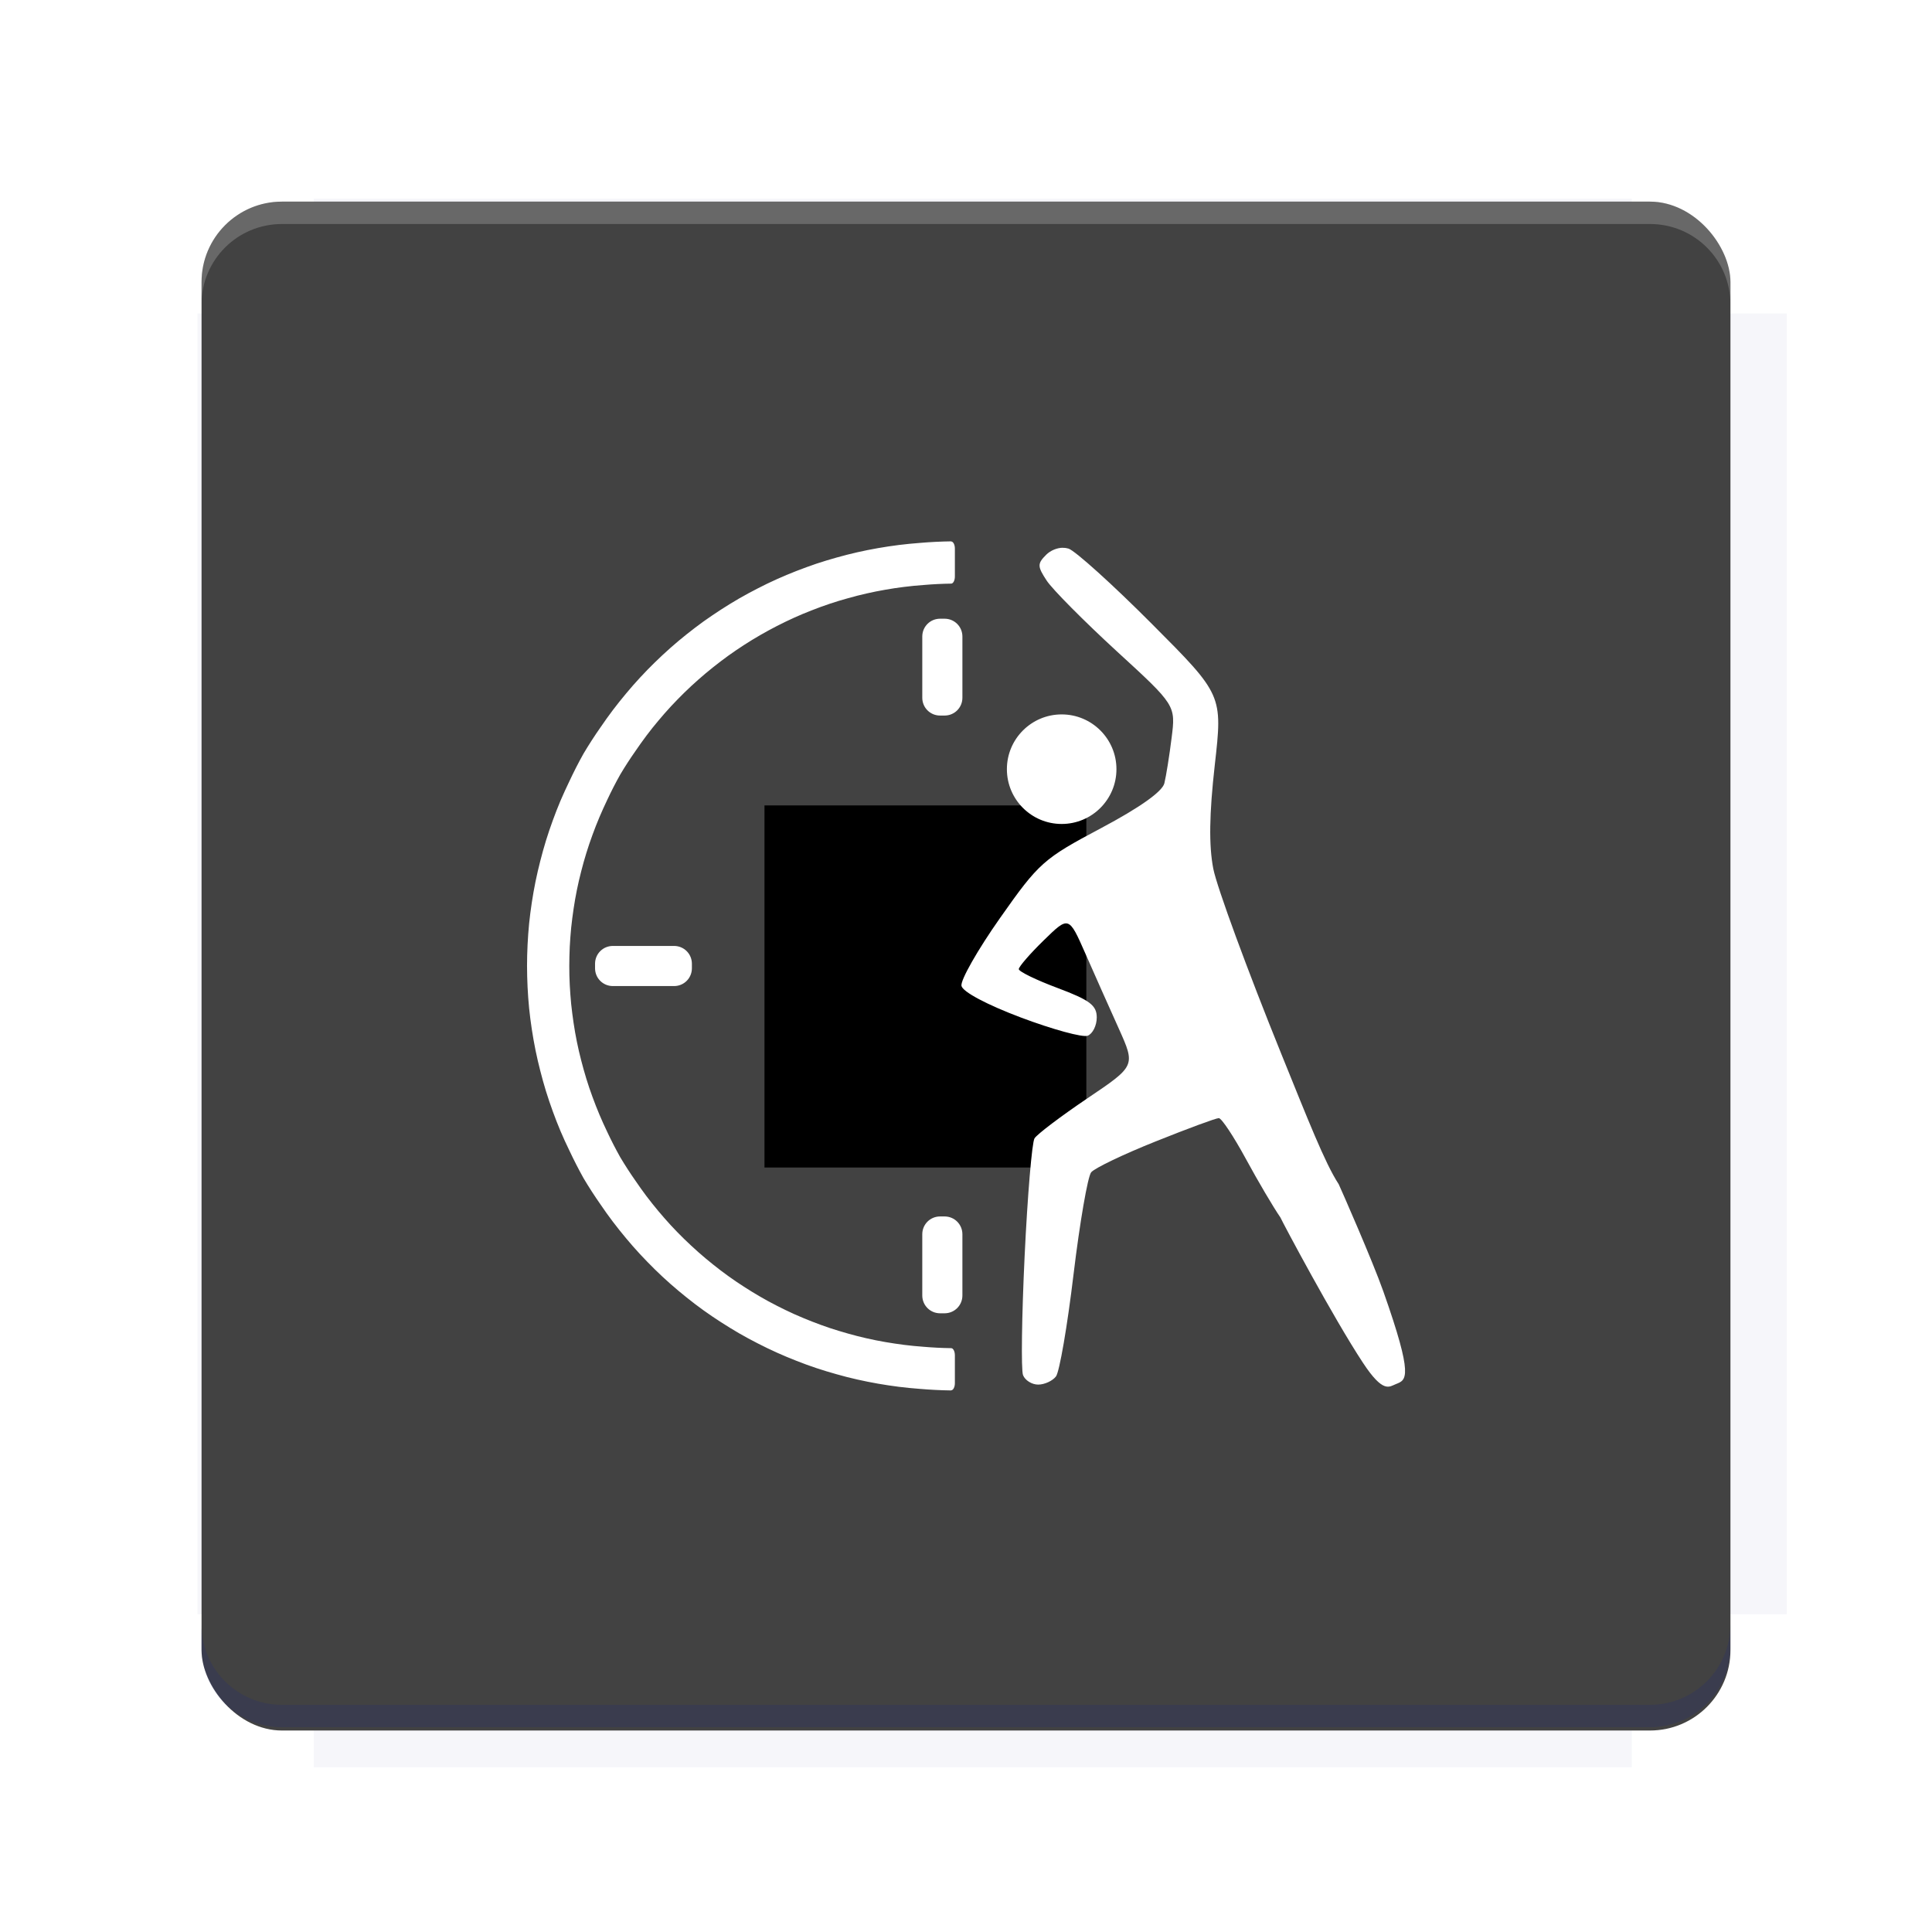 <?xml version="1.0" encoding="UTF-8"?>
<svg version="1.1" viewBox="0 0 28.747 28.747" xmlns="http://www.w3.org/2000/svg" xmlns:osb="http://www.openswatchbook.org/uri/2009/osb" xmlns:xlink="http://www.w3.org/1999/xlink">
    <defs>
        <filter id="filter6206-7" color-interpolation-filters="sRGB">
            <feGaussianBlur stdDeviation="0.658"/>
        </filter>
    </defs>
    <g transform="translate(0 -1093.8)">
        <path transform="matrix(1.078 0 0 1.064 -.094 2.751)" d="m4.418 1028.2v1.605h-1.605v18.192h1.605v2.14h18.192v-2.14h2.14v-18.192h-2.14v-1.605z" fill="#1a237e" filter="url(#filter6206-7)" opacity=".2"/>
        <rect x="2.999" y="1096.8" width="22.749" height="22.749" rx="1.197" ry="1.197" fill="#424242"/>
        <g transform="translate(-22.32 1056.5)">
            <path d="m0 0h51.2v51.2h-51.2z" fill="none" stroke-width="1.067"/>
            <g transform="matrix(.336 0 0 .336 1.53 73.043)">
                <path d="m0 0h51.2v51.2h-51.2z" fill="none" stroke-width="1.067"/>
            </g>
            <g transform="matrix(.372 0 0 .372 38.802 63.239)">
                <path d="m0 0h51.2v51.2h-51.2z" fill="none" stroke-width="1.067"/>
                <g transform="matrix(2.689 0 0 2.689 -82.906 -48.45)">
                    <path d="m0 0h51.2v51.2h-51.2z" fill="none" stroke-width="1.067"/>
                </g>
            </g>
        </g>
        <path d="m4.196 1096.8c-0.663 0-1.198 0.535-1.198 1.198v0.333c0-0.663 0.535-1.198 1.198-1.198h20.354c0.663 0 1.198 0.534 1.198 1.198v-0.333c0-0.663-0.535-1.198-1.198-1.198z" fill="#fff" opacity=".2"/>
        <rect x="128" y="546.52" width="42.667" height="42.667" fill="none" stroke-width="1.067"/>
        <rect x="128" y="631.85" width="42.667" height="42.667" fill="none" stroke-width="1.067"/>
        <rect x="128" y="674.52" width="42.667" height="42.667" fill="none" stroke-width="1.067"/>
        <rect x="128" y="589.19" width="42.667" height="42.667" fill="none" stroke-width="1.067"/>
        <rect x="128" y="717.19" width="42.667" height="42.667" fill="none" stroke-width="1.067"/>
        <rect x="213.33" y="546.52" width="42.667" height="42.667" fill="none" stroke-width="1.067"/>
        <rect x="213.33" y="631.85" width="42.667" height="42.667" fill="none" stroke-width="1.067"/>
        <rect x="213.33" y="674.52" width="42.667" height="42.667" fill="none" stroke-width="1.067"/>
        <rect x="213.33" y="589.19" width="42.667" height="42.667" fill="none" stroke-width="1.067"/>
        <rect x="213.33" y="717.19" width="42.667" height="42.667" fill="none" stroke-width="1.067"/>
        <rect x="298.67" y="546.52" width="42.667" height="42.667" fill="none" stroke-width="1.067"/>
        <rect x="298.67" y="631.85" width="42.667" height="42.667" fill="none" stroke-width="1.067"/>
        <rect x="298.67" y="674.52" width="42.667" height="42.667" fill="none" stroke-width="1.067"/>
        <rect x="298.67" y="589.19" width="42.667" height="42.667" fill="none" stroke-width="1.067"/>
        <rect x="298.67" y="717.19" width="42.667" height="42.667" fill="none" stroke-width="1.067"/>
        <rect x="170.67" y="546.52" width="42.667" height="42.667" fill="none" stroke-width="1.067"/>
        <rect x="170.67" y="631.85" width="42.667" height="42.667" fill="none" stroke-width="1.067"/>
        <rect x="170.67" y="674.52" width="42.667" height="42.667" fill="none" stroke-width="1.067"/>
        <rect x="170.67" y="589.19" width="42.667" height="42.667" fill="none" stroke-width="1.067"/>
        <rect x="170.67" y="717.19" width="42.667" height="42.667" fill="none" stroke-width="1.067"/>
        <rect x="256" y="546.52" width="42.667" height="42.667" fill="none" stroke-width="1.067"/>
        <rect x="256" y="631.85" width="42.667" height="42.667" fill="none" stroke-width="1.067"/>
        <rect x="256" y="674.52" width="42.667" height="42.667" fill="none" stroke-width="1.067"/>
        <rect x="256" y="589.19" width="42.667" height="42.667" fill="none" stroke-width="1.067"/>
        <rect x="256" y="717.19" width="42.667" height="42.667" fill="none" stroke-width="1.067"/>
        <rect x="128" y="759.85" width="42.667" height="42.667" fill="none" stroke-width="1.067"/>
        <rect x="213.33" y="759.85" width="42.667" height="42.667" fill="none" stroke-width="1.067"/>
        <rect x="298.67" y="759.85" width="42.667" height="42.667" fill="none" stroke-width="1.067"/>
        <rect x="170.67" y="759.85" width="42.667" height="42.667" fill="none" stroke-width="1.067"/>
        <rect x="256" y="759.85" width="42.667" height="42.667" fill="none" stroke-width="1.067"/>
        <rect x="341.33" y="589.19" width="42.667" height="42.667" fill="none" stroke-width="1.067"/>
        <rect x="341.33" y="631.85" width="42.667" height="42.667" fill="none" stroke-width="1.067"/>
        <rect x="341.33" y="717.19" width="42.667" height="42.667" fill="none" stroke-width="1.067"/>
        <rect x="341.33" y="546.52" width="42.667" height="42.667" fill="none" stroke-width="1.067"/>
        <rect x="341.33" y="674.52" width="42.667" height="42.667" fill="none" stroke-width="1.067"/>
        <rect x="341.33" y="759.85" width="42.667" height="42.667" fill="none" stroke-width="1.067"/>
        <rect x="160" y="578.52" width="192" height="192" fill="none" stroke-width="1.067"/>
        <g transform="matrix(.373 0 0 .373 4.733 1097.4)">
            <path d="m0 0h51.2v51.2h-51.2z" fill="none" stroke-width="1.067"/>
        </g>
        <g transform="matrix(.365 0 0 .365 5.136 1097.4)">
            <path d="m0 0h51.2v51.2h-51.2z" fill="none" stroke-width="1.067"/>
        </g>
        <g transform="matrix(.416 0 0 .416 84.325 1055.9)">
            <g transform="matrix(.062 0 0 .062 -28.238 185.29)">
                <g transform="matrix(38.618 0 0 38.618 14724 -13542)">
                    <g transform="matrix(.714 0 0 .714 -400.52 188.34)">
                        <path d="m1293.2-120.67c-181.75 0.276-511.18 0.135-699.05 0.14-2.322 10.413-3.593 21.251-3.593 32.384v114c207.65 0.737 494.72 0.381 706.23 0.373v-114.37c0-11.18-1.252-22.07-3.593-32.523zm-458.69 295.56c-78.385-4e-3 -158.85 0.179-243.95 0.56v138.63c286.34-0.393 421.73-0.138 706.23-0.327v-137.75c-163.2-0.53-311.22-1.111-462.28-1.12z" opacity="0" stroke-width="1.493"/>
                    </g>
                </g>
            </g>
        </g>
        <path d="m24.549 1119.5c0.663 0 1.198-0.535 1.198-1.198v-0.333c0 0.663-0.535 1.198-1.198 1.198h-20.354c-0.663 0-1.198-0.535-1.198-1.198v0.333c0 0.663 0.535 1.198 1.198 1.198z" fill="#1a237e" opacity=".2"/>
    </g>
    <g>
        <flowRoot fill="#000000" font-family="Roboto" font-size="12.8px" letter-spacing="0px" stroke-width="1.067px" word-spacing="0px" style="line-height:0.01%" xml:space="preserve"><flowRegion><rect x="11.375" y="11.984" width="4.789" height="5.388" stroke-width="1.138px"/></flowRegion><flowPara font-size="4px" style="line-height:1.25">your</flowPara></flowRoot>
        <g transform="matrix(9.456 0 0 9.456 -4299.6 1701.3)" display="none" fill="#f00" fill-opacity=".467">
            <rect transform="rotate(90)" x="7.334" y="-19.616" width="12.282" height="12.282" display="inline" stroke="#000" stroke-width=".007"/>
            <rect x="6.773" y="8.112" width="13.405" height="10.726" stroke="#5261ff" stroke-linecap="round" stroke-linejoin="round" stroke-width=".007"/>
            <rect transform="rotate(90)" x="6.773" y="-18.838" width="13.405" height="10.726" display="inline" stroke="#0f0" stroke-linecap="round" stroke-linejoin="round" stroke-width=".007"/>
        </g>
        <path d="m14.153 8.055c-0.155 0.002-0.31 0.01-0.464 0.023-0.105 0.008-0.21 0.018-0.314 0.031-0.104 0.013-0.208 0.029-0.312 0.047-0.104 0.018-0.207 0.039-0.309 0.062-0.103 0.023-0.205 0.05-0.306 0.078-0.101 0.028-0.202 0.059-0.302 0.092-0.1 0.034-0.198 0.07-0.296 0.108-0.098 0.038-0.195 0.079-0.291 0.122-0.096 0.043-0.191 0.089-0.284 0.137-0.094 0.048-0.186 0.098-0.277 0.15-0.091 0.053-0.181 0.108-0.269 0.165-0.088 0.057-0.175 0.116-0.261 0.177-0.085 0.062-0.169 0.125-0.251 0.191-0.082 0.065-0.163 0.133-0.242 0.203-0.079 0.07-0.156 0.142-0.231 0.215-0.075 0.073-0.149 0.149-0.22 0.226-0.071 0.077-0.141 0.156-0.208 0.237-0.068 0.081-0.133 0.163-0.197 0.247-0.063 0.084-0.125 0.17-0.184 0.257-0.089 0.127-0.173 0.257-0.252 0.39-0.076 0.135-0.146 0.273-0.212 0.414-0.046 0.095-0.089 0.19-0.131 0.287-0.041 0.097-0.079 0.195-0.115 0.294-0.036 0.099-0.07 0.198-0.101 0.299-0.031 0.101-0.059 0.202-0.085 0.304-0.026 0.102-0.05 0.204-0.071 0.307-0.021 0.103-0.039 0.207-0.055 0.311-0.016 0.104-0.029 0.208-0.04 0.313-0.01 0.105-0.018 0.21-0.023 0.315-0.005 0.105-0.008 0.21-0.008 0.315 1.478e-4 0.105 0.003 0.21 0.008 0.315 0.005 0.105 0.013 0.21 0.023 0.315 0.011 0.105 0.024 0.209 0.04 0.313 0.016 0.104 0.034 0.208 0.055 0.311 0.021 0.103 0.045 0.206 0.071 0.307 0.026 0.102 0.054 0.203 0.085 0.304 0.031 0.1 0.065 0.2 0.101 0.299 0.036 0.099 0.074 0.197 0.115 0.294 0.041 0.097 0.085 0.193 0.131 0.287 0.066 0.14 0.136 0.278 0.212 0.414 0.079 0.133 0.163 0.263 0.252 0.39 0.059 0.087 0.12 0.173 0.184 0.257 0.064 0.084 0.129 0.166 0.197 0.247 0.067 0.081 0.137 0.16 0.208 0.237 0.072 0.077 0.145 0.152 0.22 0.226 0.075 0.074 0.152 0.145 0.231 0.215 0.079 0.07 0.16 0.137 0.242 0.203 0.082 0.066 0.166 0.13 0.251 0.191 0.085 0.061 0.172 0.12 0.261 0.177 0.088 0.057 0.178 0.112 0.269 0.165 0.091 0.052 0.184 0.103 0.277 0.15 0.094 0.048 0.188 0.094 0.284 0.137 0.096 0.043 0.193 0.084 0.291 0.122 0.098 0.039 0.197 0.075 0.296 0.108 0.1 0.033 0.2 0.064 0.302 0.092 0.101 0.029 0.203 0.055 0.306 0.078 0.103 0.023 0.206 0.044 0.309 0.062 0.104 0.018 0.208 0.034 0.312 0.047 0.104 0.013 0.209 0.023 0.314 0.031 0.154 0.013 0.309 0.021 0.464 0.023v-0.002c0.03-4.35e-4 0.055-0.047 0.055-0.106v-0.415c0-0.059-0.025-0.106-0.055-0.106-1.29e-4 0-2.7e-4 8e-6 -3.88e-4 2.2e-5 -0.139-0.002-0.278-0.009-0.416-0.021-0.095-0.007-0.19-0.016-0.284-0.028-0.094-0.012-0.187-0.026-0.28-0.042-0.094-0.016-0.187-0.035-0.28-0.056-0.092-0.021-0.183-0.044-0.274-0.07-0.092-0.026-0.182-0.053-0.273-0.083-0.09-0.03-0.178-0.063-0.266-0.097-0.088-0.035-0.176-0.071-0.263-0.11-0.086-0.039-0.171-0.08-0.255-0.123-0.085-0.043-0.168-0.088-0.25-0.136-0.082-0.047-0.162-0.097-0.242-0.148-0.08-0.051-0.158-0.105-0.235-0.16-0.077-0.055-0.152-0.113-0.226-0.172-0.074-0.059-0.147-0.12-0.218-0.183-0.071-0.063-0.14-0.127-0.208-0.193-0.068-0.066-0.134-0.134-0.199-0.204-0.064-0.07-0.127-0.141-0.187-0.213-0.061-0.073-0.12-0.147-0.177-0.222-0.057-0.076-0.112-0.153-0.165-0.231-0.08-0.114-0.156-0.232-0.227-0.351-0.068-0.122-0.132-0.246-0.191-0.372-0.041-0.085-0.08-0.171-0.117-0.259-0.037-0.087-0.071-0.176-0.104-0.265-0.033-0.089-0.063-0.179-0.091-0.269-0.028-0.091-0.053-0.182-0.077-0.274-0.024-0.092-0.045-0.184-0.064-0.277-0.019-0.093-0.035-0.186-0.049-0.28-0.014-0.094-0.026-0.188-0.036-0.282-0.009-0.094-0.016-0.189-0.021-0.283-0.005-0.095-0.007-0.189-0.007-0.284 1.333e-4 -0.095 0.003-0.189 0.007-0.284 0.005-0.095 0.012-0.189 0.021-0.283 0.01-0.094 0.022-0.188 0.036-0.282 0.014-0.094 0.03-0.187 0.049-0.28 0.019-0.093 0.04-0.185 0.064-0.277 0.023-0.092 0.049-0.183 0.077-0.274 0.028-0.09 0.058-0.18 0.091-0.269 0.032-0.089 0.067-0.177 0.104-0.265 0.037-0.087 0.076-0.173 0.117-0.259 0.059-0.126 0.123-0.251 0.191-0.372 0.071-0.12 0.147-0.237 0.227-0.351 0.053-0.078 0.108-0.155 0.165-0.231 0.057-0.076 0.116-0.15 0.177-0.222 0.061-0.073 0.123-0.144 0.187-0.213 0.065-0.07 0.131-0.137 0.199-0.204 0.068-0.066 0.137-0.131 0.208-0.193 0.071-0.063 0.144-0.124 0.218-0.183 0.074-0.059 0.149-0.116 0.226-0.172 0.077-0.055 0.156-0.109 0.235-0.16 0.079-0.051 0.16-0.101 0.242-0.148 0.082-0.047 0.166-0.093 0.25-0.136 0.084-0.043 0.169-0.084 0.255-0.123 0.087-0.039 0.174-0.076 0.263-0.11 0.088-0.035 0.177-0.067 0.266-0.097 0.09-0.03 0.181-0.058 0.273-0.083 0.091-0.026 0.182-0.049 0.274-0.07 0.093-0.021 0.186-0.04 0.28-0.056 0.093-0.016 0.186-0.031 0.28-0.042 0.094-0.012 0.189-0.021 0.284-0.028 0.139-0.012 0.277-0.019 0.416-0.021h3.89e-4c0.03 0 0.055-0.047 0.055-0.106v-0.415c0-0.058-0.024-0.105-0.055-0.106zm1.662 0.095c-0.087 0.001-0.183 0.04-0.247 0.103-0.134 0.134-0.134 0.173 0.006 0.386 0.085 0.13 0.552 0.6 1.037 1.046 0.883 0.809 0.883 0.809 0.822 1.293-0.033 0.266-0.082 0.571-0.108 0.677-0.031 0.124-0.367 0.362-0.943 0.668-0.855 0.453-0.923 0.513-1.501 1.335-0.333 0.473-0.592 0.928-0.575 1.011 0.018 0.089 0.377 0.28 0.887 0.472 0.471 0.177 0.917 0.299 0.991 0.27 0.074-0.029 0.135-0.151 0.135-0.272 0-0.18-0.105-0.259-0.58-0.437-0.319-0.119-0.58-0.246-0.58-0.282 0-0.036 0.167-0.229 0.372-0.429 0.372-0.363 0.372-0.363 0.619 0.198 0.136 0.309 0.359 0.811 0.497 1.116 0.249 0.555 0.249 0.555-0.468 1.038-0.394 0.266-0.748 0.534-0.786 0.595-0.038 0.061-0.104 0.847-0.147 1.747-0.043 0.9-0.054 1.699-0.024 1.776 0.03 0.077 0.131 0.141 0.225 0.141 0.094 0 0.213-0.054 0.265-0.121 0.052-0.067 0.17-0.752 0.262-1.523 0.093-0.771 0.211-1.453 0.262-1.515 0.051-0.062 0.483-0.269 0.959-0.459 0.476-0.191 0.899-0.347 0.94-0.347 0.041 0 0.221 0.272 0.402 0.605 0.18 0.332 0.412 0.725 0.514 0.872 0.039 0.086 0.788 1.495 1.228 2.162 0.305 0.464 0.392 0.357 0.492 0.318 0.155-0.061 0.267-0.09-0.188-1.379-0.159-0.451-0.62-1.501-0.664-1.595-0.207-0.316-0.463-0.975-0.855-1.941-0.503-1.242-0.958-2.481-1.011-2.753-0.067-0.345-0.06-0.813 0.022-1.541 0.118-1.045 0.118-1.045-0.939-2.105-0.581-0.583-1.138-1.085-1.237-1.117-0.026-0.008-0.054-0.012-0.083-0.011zm-1.827 1.056c-0.147 0-0.265 0.118-0.265 0.265v0.911c0 0.147 0.118 0.265 0.265 0.265h0.067c0.147 0 0.265-0.118 0.265-0.265v-0.911c0-0.147-0.118-0.265-0.265-0.265zm1.809 1.424c-0.45 0-0.815 0.365-0.815 0.815 0 0.45 0.365 0.815 0.815 0.815s0.815-0.365 0.815-0.815c0-0.45-0.365-0.815-0.815-0.815zm-6.678 3.445c-0.147 0-0.265 0.118-0.265 0.265v0.067c0 0.147 0.118 0.265 0.265 0.265h0.911c0.147 0 0.265-0.118 0.265-0.265v-0.067c0-0.147-0.118-0.265-0.265-0.265zm4.869 4.025c-0.147 0-0.265 0.118-0.265 0.265v0.911c0 0.147 0.118 0.265 0.265 0.265h0.067c0.147 0 0.265-0.118 0.265-0.265v-0.911c0-0.147-0.118-0.265-0.265-0.265z" fill="#fff" style="paint-order:normal"/>
        <g transform="translate(48)"></g>
        <g transform="rotate(-90 3164.3 -1268)"></g>
    </g>
    <g display="none" fill="none">
        <rect transform="rotate(90)" x="7.823" y="-20.923" width="13.1" height="13.1" display="inline" stroke="#000" stroke-width=".07"/>
        <rect x="7.224" y="8.653" width="14.298" height="11.441" stroke="#5261ff" stroke-linecap="round" stroke-linejoin="round" stroke-width=".07"/>
        <rect transform="rotate(90)" x="7.224" y="-20.094" width="14.298" height="11.441" display="inline" stroke="#0f0" stroke-linecap="round" stroke-linejoin="round" stroke-width=".07"/>
    </g>
</svg>
